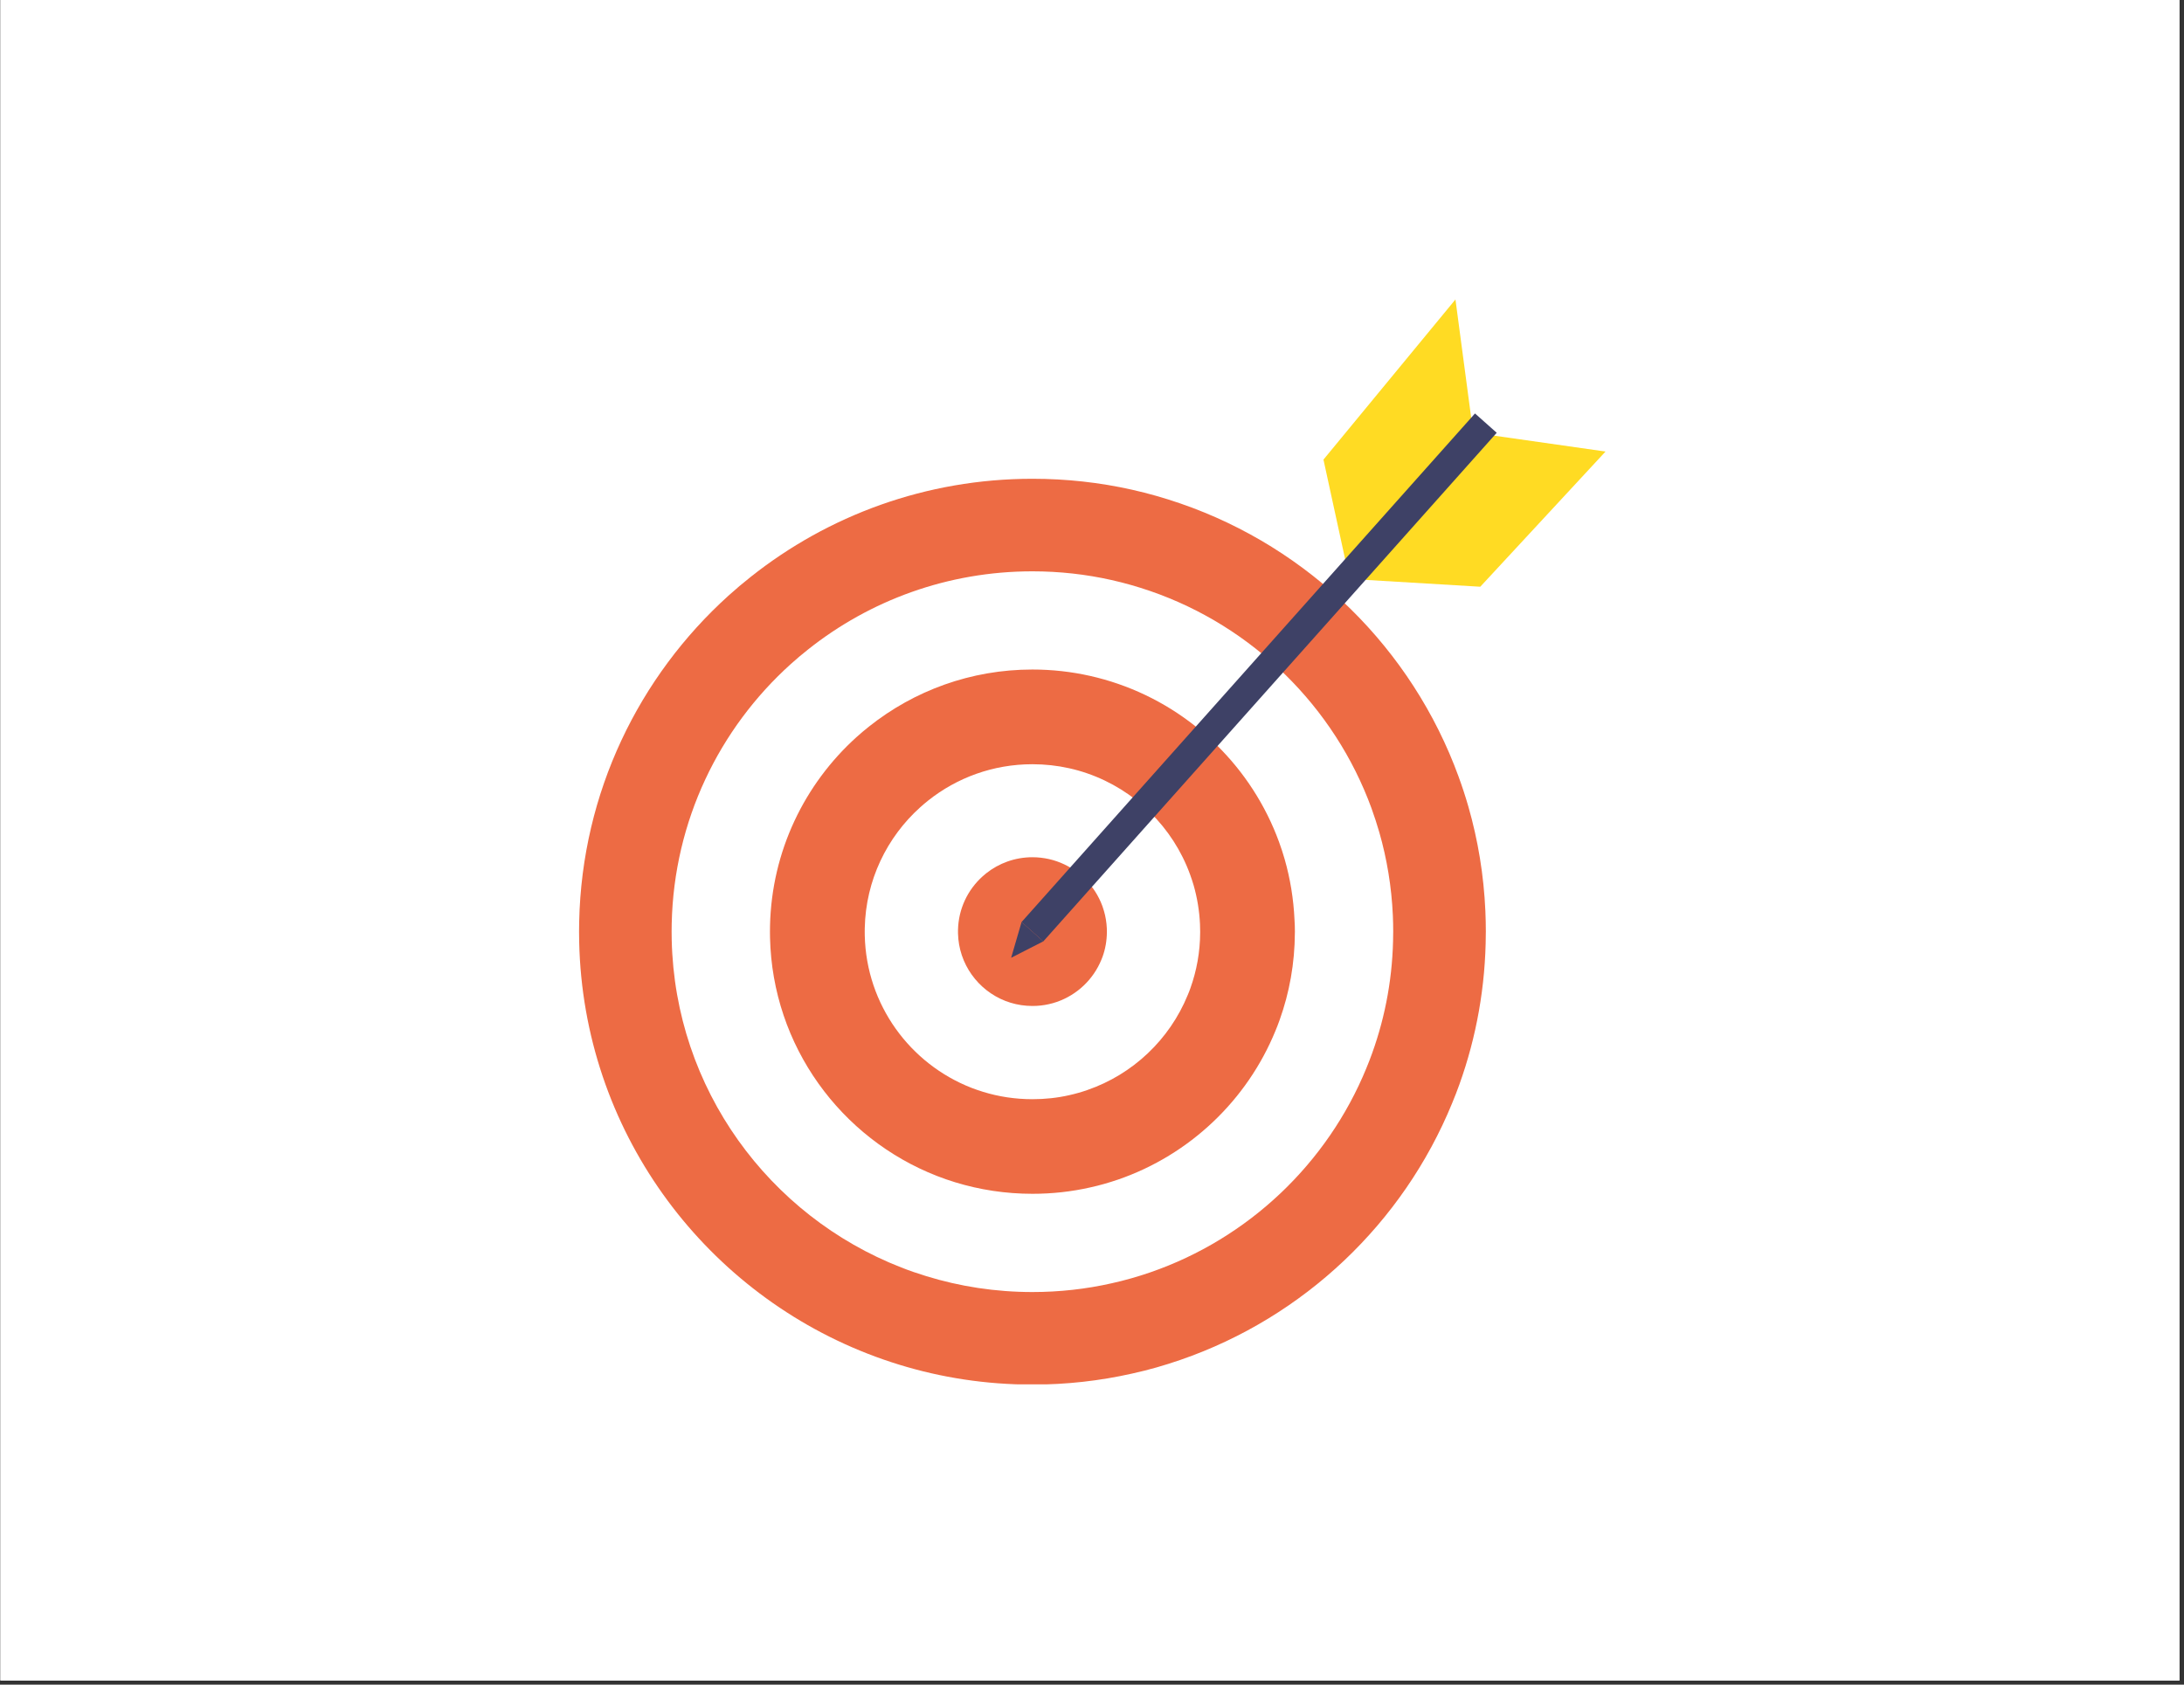 <svg xmlns="http://www.w3.org/2000/svg" xmlns:xlink="http://www.w3.org/1999/xlink" width="350" zoomAndPan="magnify" viewBox="0 0 262.5 202.5" height="270" preserveAspectRatio="xMidYMid meet" version="1.0"><rect x="0" y="0" width="262.5" height="202.5" fill="#333333" stroke="none"/><defs><clipPath id="id1"><path d="M 0.074 0 L 261.926 0 L 261.926 202 L 0.074 202 Z M 0.074 0 " clip-rule="nonzero"/></clipPath><clipPath id="id2"><path d="M 69.469 57 L 179 57 L 179 166.402 L 69.469 166.402 Z M 69.469 57 " clip-rule="nonzero"/></clipPath><clipPath id="id3"><path d="M 159 35.977 L 178 35.977 L 178 69 L 159 69 Z M 159 35.977 " clip-rule="nonzero"/></clipPath></defs><g clip-path="url(#id1)"><path fill="rgb(100%, 100%, 100%)" d="M 0.074 0 L 262.426 0 L 262.426 209.133 L 0.074 209.133 Z M 0.074 0 " fill-opacity="1" fill-rule="nonzero"/><path fill="rgb(100%, 100%, 100%)" d="M 0.074 0 L 262.426 0 L 262.426 202.387 L 0.074 202.387 Z M 0.074 0 " fill-opacity="1" fill-rule="nonzero"/><path fill="rgb(100%, 100%, 100%)" d="M 0.074 0 L 262.426 0 L 262.426 202.387 L 0.074 202.387 Z M 0.074 0 " fill-opacity="1" fill-rule="nonzero"/><path fill="rgb(100%, 100%, 100%)" d="M 0.074 0 L 262.426 0 L 262.426 202.387 L 0.074 202.387 Z M 0.074 0 " fill-opacity="1" fill-rule="nonzero"/></g><g clip-path="url(#id2)"><path fill="rgb(92.94%, 41.959%, 26.669%)" d="M 178.586 111.996 C 178.586 112.062 178.586 112.133 178.582 112.199 C 178.562 118.562 177.449 124.664 175.414 130.336 C 175.141 131.098 174.855 131.844 174.543 132.586 L 174.543 132.59 C 168.641 147.016 156.719 158.344 141.891 163.461 C 139.984 164.121 138.043 164.68 136.051 165.113 C 132.203 165.98 128.199 166.434 124.094 166.434 C 118.512 166.434 113.125 165.598 108.059 164.035 C 106.773 163.641 105.512 163.199 104.273 162.715 C 84.332 154.934 70.109 135.766 69.613 113.215 C 69.602 112.809 69.598 112.402 69.598 111.996 C 69.598 111.594 69.602 111.188 69.613 110.781 C 69.949 95.242 76.812 81.301 87.57 71.59 C 88.43 70.812 89.312 70.07 90.219 69.352 C 99.523 61.965 111.289 57.551 124.094 57.551 C 128.199 57.551 132.203 58 136.047 58.863 C 138.035 59.309 139.992 59.867 141.895 60.527 C 157.395 65.871 169.719 78 175.316 93.367 L 175.316 93.371 C 175.746 94.547 176.137 95.742 176.488 96.961 C 177.641 100.973 178.34 105.188 178.531 109.523 C 178.566 110.34 178.586 111.168 178.586 111.996 Z M 178.586 111.996 " fill-opacity="1" fill-rule="nonzero"/></g><path fill="rgb(100%, 100%, 100%)" d="M 167.453 111.996 C 167.453 112.055 167.453 112.105 167.449 112.16 C 167.434 117.223 166.551 122.078 164.926 126.59 C 164.711 127.195 164.48 127.789 164.234 128.379 L 164.234 128.383 C 159.535 139.859 150.047 148.875 138.25 152.945 C 136.734 153.465 135.191 153.91 133.605 154.258 C 130.543 154.949 127.359 155.309 124.09 155.309 C 119.648 155.309 115.363 154.641 111.328 153.398 C 110.305 153.086 109.297 152.738 108.316 152.352 C 92.449 146.16 81.129 130.902 80.734 112.961 C 80.73 112.641 80.723 112.312 80.723 111.992 C 80.723 111.668 80.73 111.348 80.734 111.023 C 81.004 98.656 86.461 87.566 95.023 79.844 C 95.711 79.223 96.41 78.629 97.133 78.062 C 104.531 72.184 113.898 68.676 124.09 68.676 C 127.355 68.676 130.539 69.035 133.598 69.723 C 135.184 70.078 136.734 70.523 138.258 71.047 C 150.586 75.301 160.391 84.957 164.852 97.18 L 164.852 97.184 C 165.191 98.121 165.5 99.078 165.781 100.043 C 166.699 103.238 167.254 106.586 167.41 110.039 C 167.438 110.676 167.453 111.336 167.453 111.996 Z M 167.453 111.996 " fill-opacity="1" fill-rule="nonzero"/><path fill="rgb(92.94%, 41.959%, 26.669%)" d="M 155.637 111.996 C 155.637 112.039 155.637 112.078 155.633 112.113 C 155.621 115.797 154.977 119.328 153.801 122.609 C 153.645 123.051 153.477 123.484 153.297 123.914 C 149.883 132.262 142.98 138.824 134.398 141.785 C 133.297 142.16 132.172 142.488 131.016 142.738 C 128.789 143.242 126.469 143.5 124.094 143.5 C 120.863 143.5 117.746 143.016 114.809 142.117 C 114.066 141.891 113.336 141.637 112.613 141.355 C 101.074 136.852 92.84 125.754 92.551 112.703 C 92.547 112.469 92.543 112.23 92.543 111.996 C 92.543 111.762 92.547 111.527 92.551 111.289 C 92.746 102.297 96.719 94.223 102.945 88.605 C 103.441 88.156 103.953 87.727 104.477 87.312 C 109.859 83.039 116.672 80.48 124.086 80.48 C 126.457 80.48 128.777 80.742 131 81.242 C 132.148 81.5 133.281 81.82 134.387 82.203 C 143.359 85.297 150.488 92.316 153.734 101.215 L 153.734 101.219 C 153.984 101.898 154.211 102.594 154.41 103.293 C 155.074 105.617 155.477 108.055 155.59 110.566 C 155.621 111.035 155.637 111.516 155.637 111.996 Z M 155.637 111.996 " fill-opacity="1" fill-rule="nonzero"/><path fill="rgb(100%, 100%, 100%)" d="M 144.25 111.996 C 144.25 112.023 144.25 112.047 144.25 112.074 C 144.246 114.426 143.828 116.684 143.078 118.781 C 142.98 119.062 142.871 119.34 142.754 119.613 C 140.57 124.953 136.164 129.141 130.676 131.031 C 129.977 131.277 129.254 131.48 128.516 131.645 C 127.094 131.969 125.613 132.129 124.094 132.129 C 122.031 132.129 120.035 131.824 118.164 131.246 C 117.688 131.102 117.223 130.938 116.762 130.762 C 109.387 127.883 104.125 120.789 103.938 112.453 C 103.934 112.305 103.934 112.148 103.934 112 C 103.934 111.852 103.934 111.707 103.938 111.551 C 104.062 105.805 106.602 100.645 110.582 97.059 C 110.898 96.77 111.227 96.496 111.559 96.23 C 115 93.492 119.355 91.863 124.09 91.863 C 125.609 91.863 127.09 92.031 128.512 92.348 C 129.25 92.512 129.969 92.715 130.676 92.961 C 136.41 94.941 140.969 99.426 143.035 105.109 C 143.195 105.543 143.34 105.988 143.473 106.438 C 143.895 107.922 144.156 109.48 144.23 111.086 C 144.246 111.383 144.25 111.691 144.25 111.996 Z M 144.25 111.996 " fill-opacity="1" fill-rule="nonzero"/><path fill="rgb(92.94%, 41.959%, 26.669%)" d="M 133.039 111.992 C 133.039 112 133.039 112.012 133.039 112.027 C 133.035 113.07 132.855 114.074 132.52 115.004 C 132.473 115.125 132.426 115.25 132.375 115.371 C 131.406 117.738 129.449 119.598 127.012 120.438 C 126.699 120.547 126.383 120.637 126.055 120.707 C 125.426 120.852 124.766 120.922 124.09 120.922 C 123.172 120.922 122.289 120.785 121.457 120.531 C 121.25 120.465 121.039 120.391 120.836 120.316 C 117.559 119.035 115.227 115.887 115.145 112.188 C 115.145 112.121 115.145 112.055 115.145 111.984 C 115.145 111.918 115.145 111.852 115.145 111.785 C 115.199 109.234 116.324 106.945 118.09 105.352 C 118.234 105.223 118.379 105.098 118.527 104.98 C 120.051 103.77 121.984 103.043 124.09 103.043 C 124.766 103.043 125.418 103.121 126.051 103.258 C 126.379 103.332 126.699 103.422 127.012 103.531 C 129.555 104.41 131.582 106.398 132.5 108.922 C 132.57 109.117 132.633 109.312 132.691 109.512 C 132.883 110.172 132.996 110.863 133.031 111.57 C 133.035 111.719 133.039 111.859 133.039 111.992 Z M 133.039 111.992 " fill-opacity="1" fill-rule="nonzero"/><g clip-path="url(#id3)"><path fill="rgb(100%, 85.88%, 13.73%)" d="M 161.992 68.676 L 159.07 55.246 L 174.934 35.996 L 177.129 52.496 Z M 161.992 68.676 " fill-opacity="1" fill-rule="nonzero"/></g><path fill="rgb(100%, 85.88%, 13.73%)" d="M 192.973 54.277 L 179.355 52.336 L 161.281 69.535 L 177.918 70.527 Z M 192.973 54.277 " fill-opacity="1" fill-rule="nonzero"/><path fill="rgb(24.309%, 25.49%, 39.999%)" d="M 122.785 110.832 L 177.281 49.699 L 179.895 52.023 L 125.398 113.16 Z M 122.785 110.832 " fill-opacity="1" fill-rule="nonzero"/><path fill="rgb(24.309%, 25.49%, 39.999%)" d="M 122.785 110.832 L 121.531 115.129 L 125.398 113.156 Z M 122.785 110.832 " fill-opacity="1" fill-rule="nonzero"/></svg>